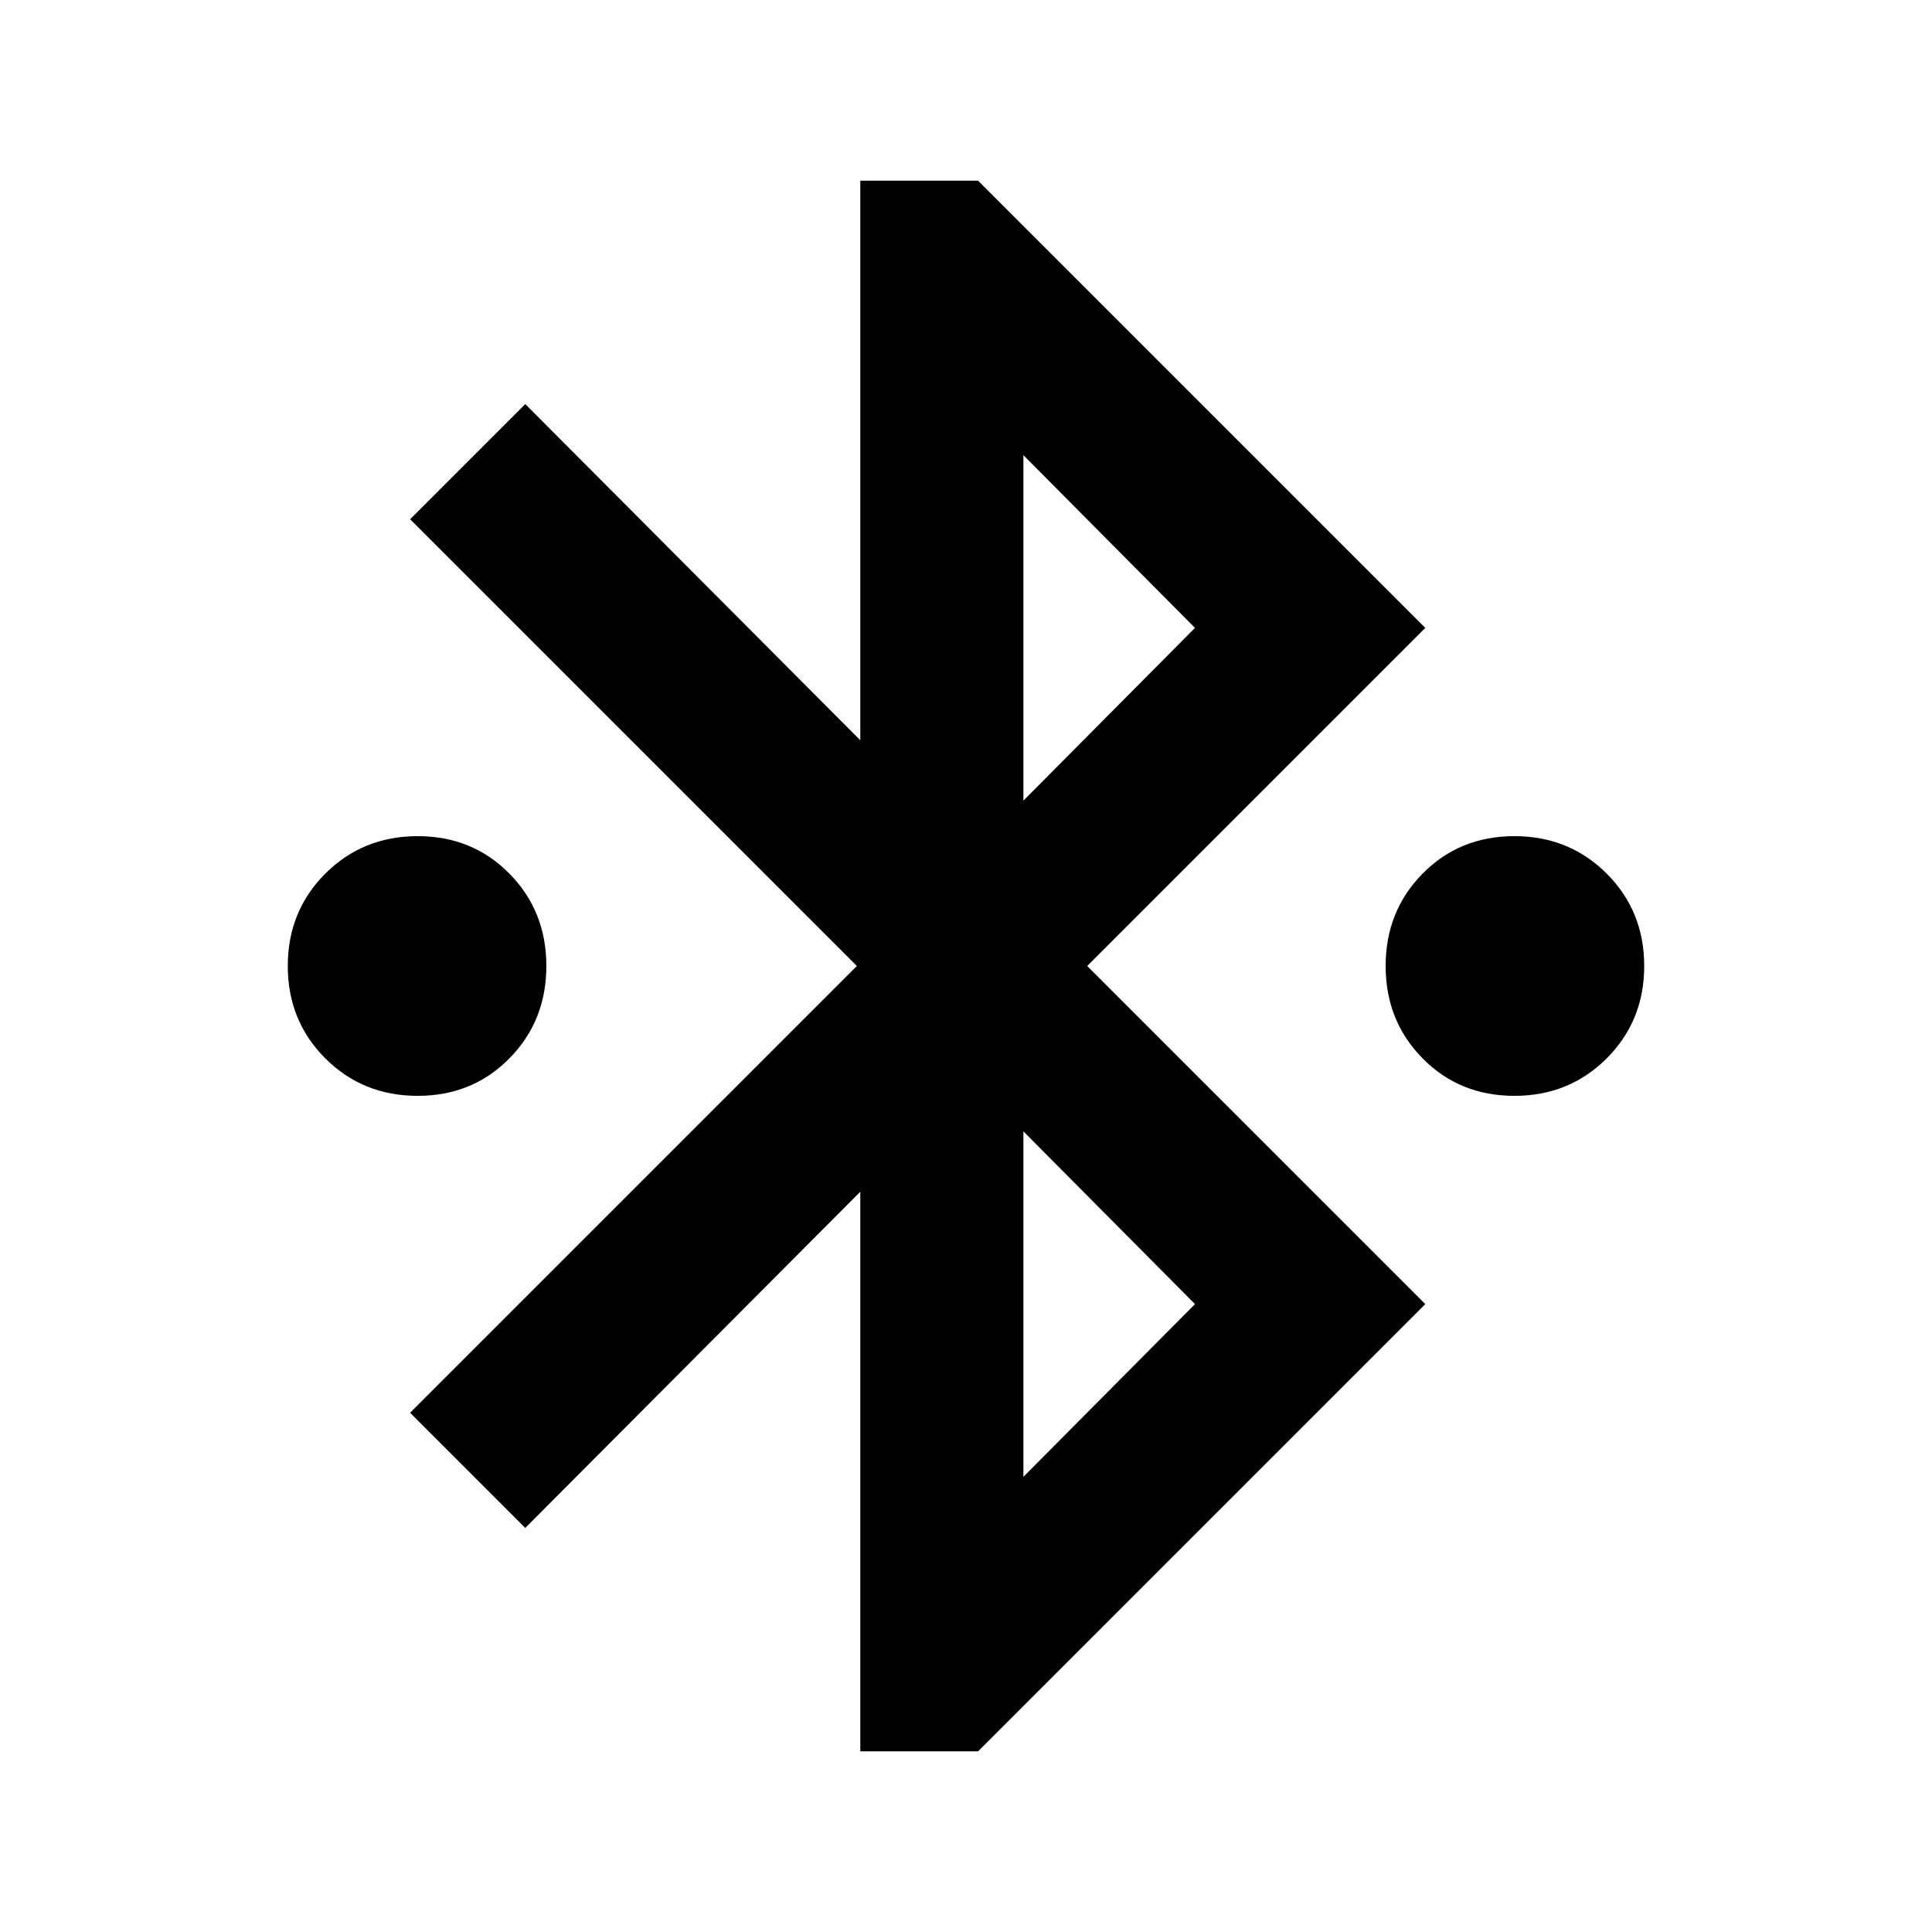 <svg xmlns="http://www.w3.org/2000/svg" height="20" viewBox="0 -960 960 960" width="20"><path d="M427.48-89.78v-278.05L261-200.78 203.78-258l222-222-222-222L261-759.22l166.48 167.05v-278.05H486L708.22-648l-168 168 168 168L486-89.78h-58.52Zm81.04-472.39L593.78-648l-85.26-85.83v171.66Zm0 336L593.78-312l-85.26-85.83v171.66Zm-301-189.31q-27.26 0-45.89-18.63T143-480q0-27.26 18.63-45.89t45.89-18.63q27.26 0 45.61 18.63 18.35 18.63 18.35 45.89t-18.35 45.89q-18.35 18.63-45.61 18.63Zm544.96 0q-27.26 0-45.61-18.63-18.35-18.63-18.35-45.89t18.35-45.89q18.35-18.63 45.61-18.63 27.26 0 45.89 18.63T817-480q0 27.26-18.63 45.89t-45.89 18.63Z"/></svg>
